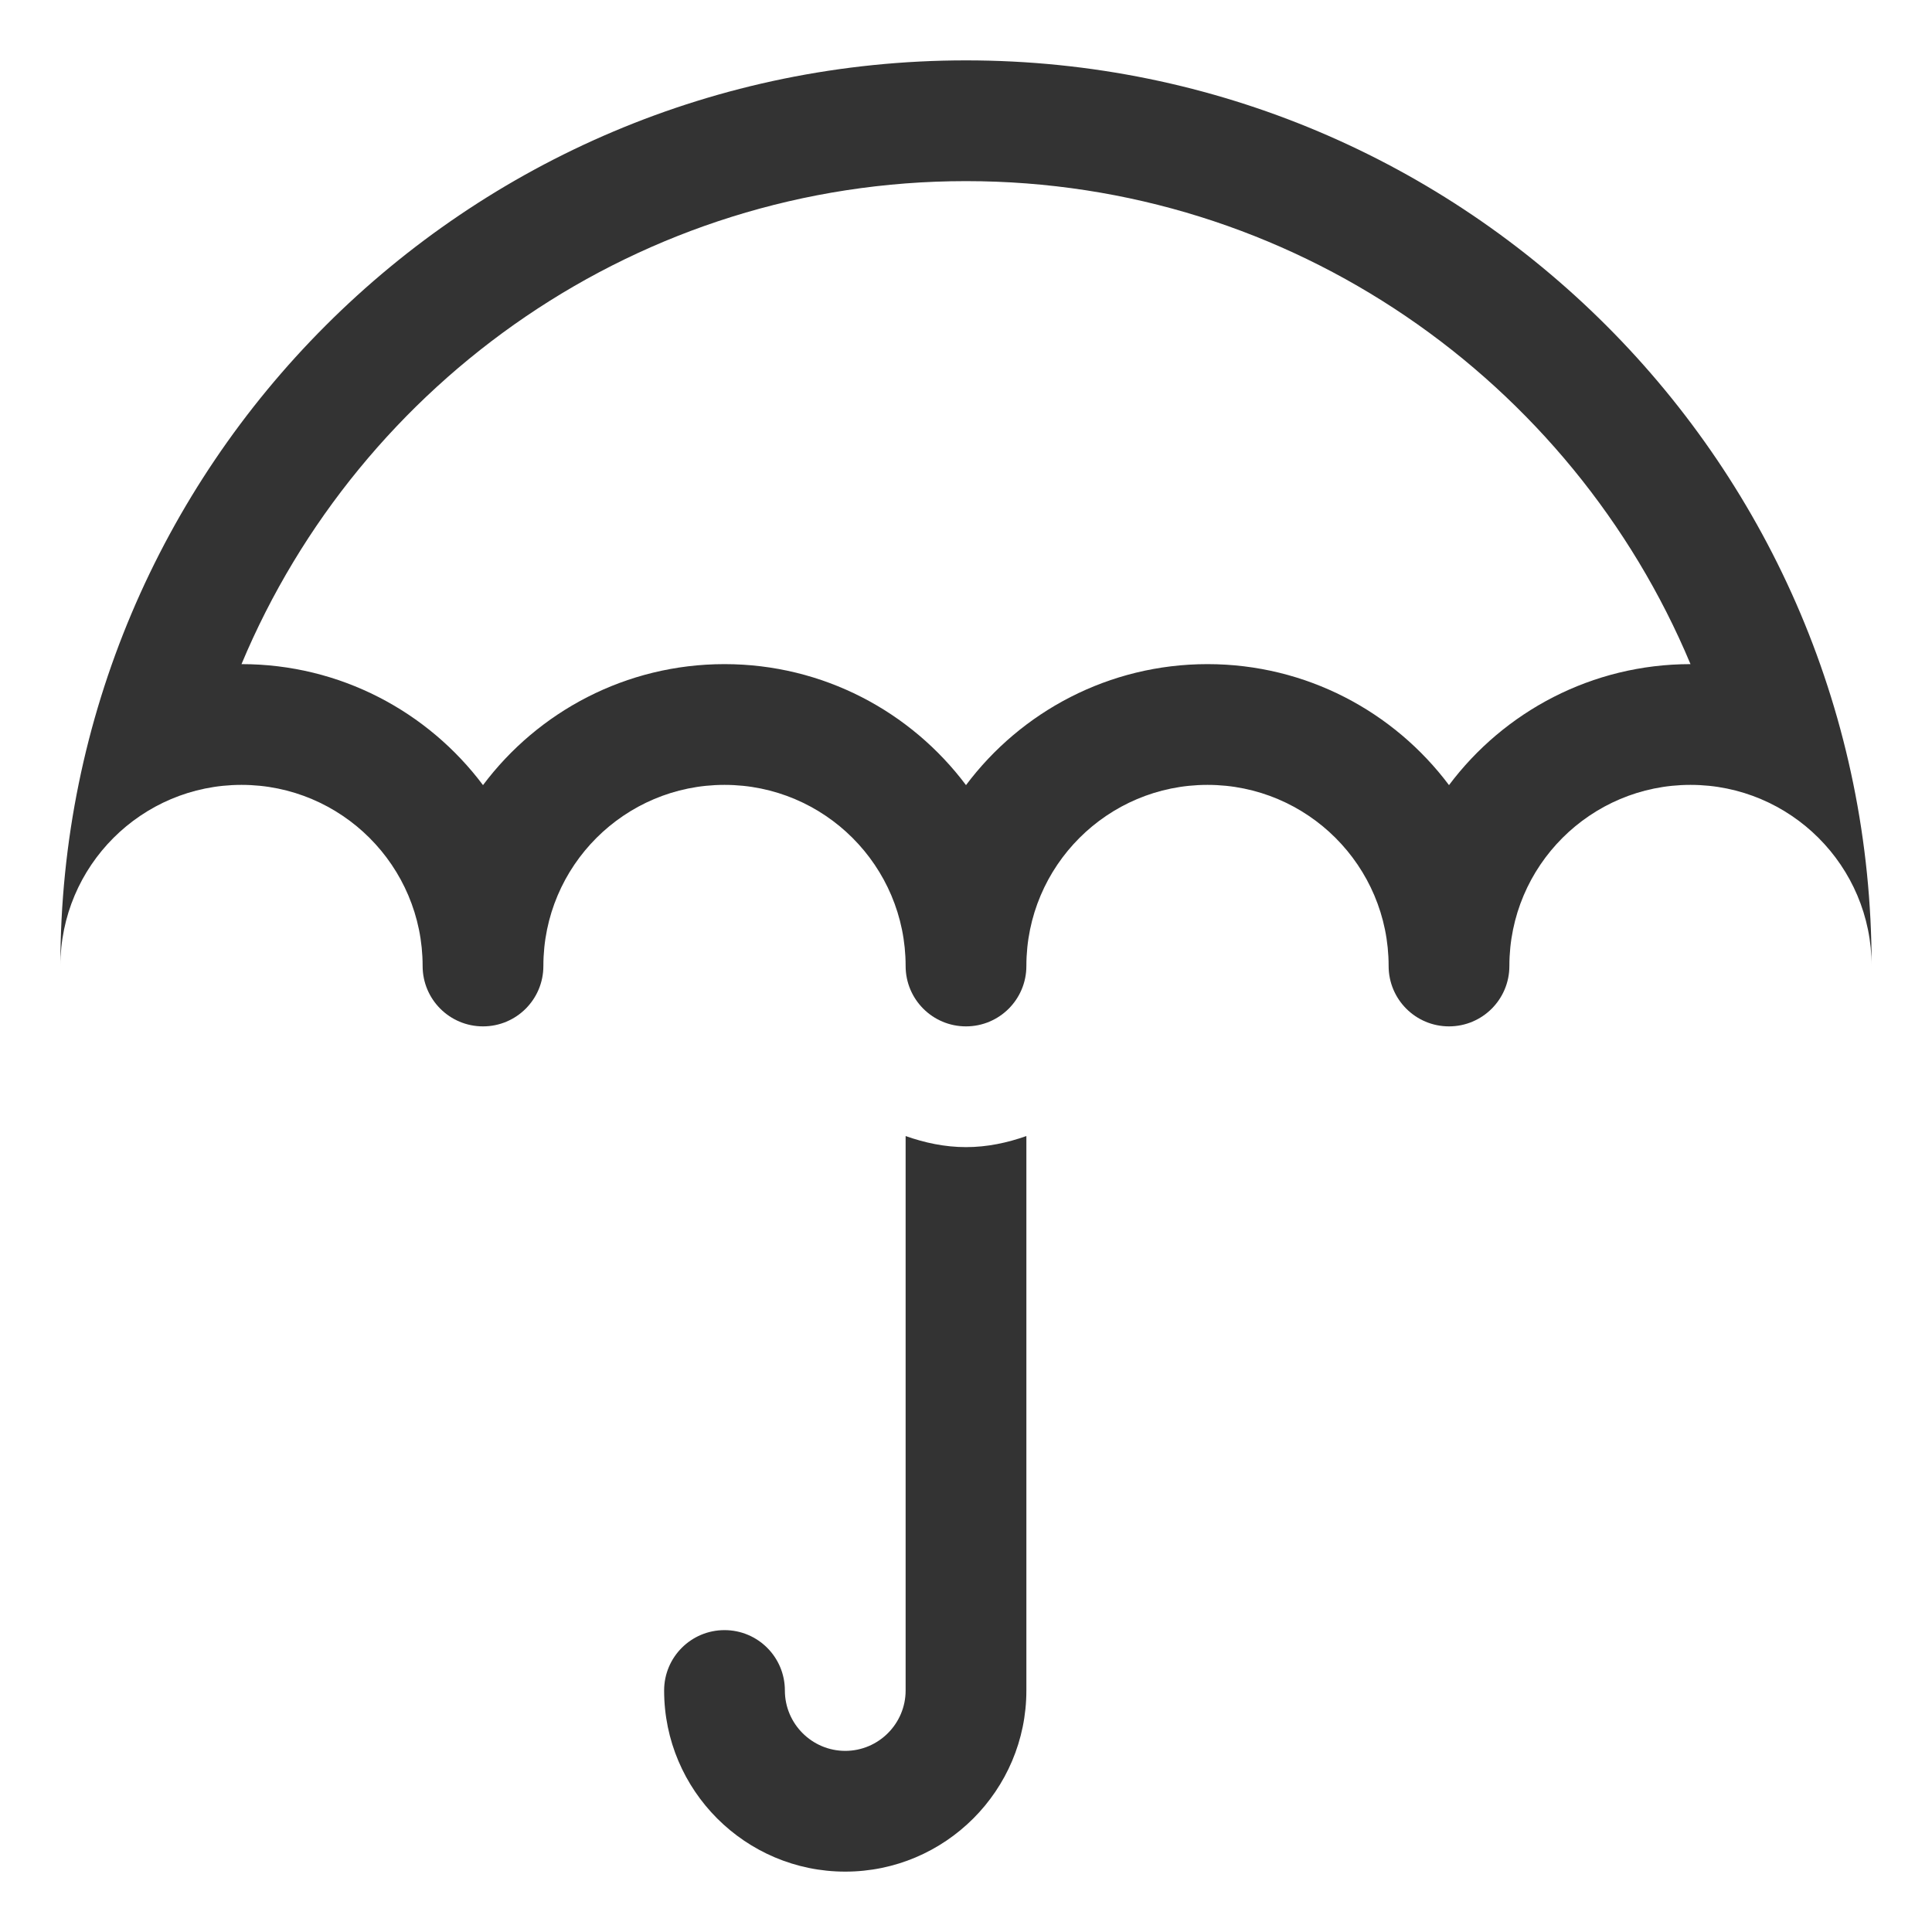 <svg xmlns="http://www.w3.org/2000/svg" width="512" height="512" viewBox="0 0 128 128"><path d="M64 4C30.859 4 4 30.859 4 64c0-6.625 5.375-12 12-12s12 5.375 12 12c0 2.211 1.789 4 4 4s4-1.789 4-4c0-6.625 5.375-12 12-12s12 5.375 12 12c0 2.211 1.789 4 4 4s4-1.789 4-4c0-6.625 5.375-12 12-12s12 5.375 12 12c0 2.211 1.789 4 4 4s4-1.789 4-4c0-6.625 5.375-12 12-12s12 5.375 12 12c0-33.141-26.859-60-60-60zm32 48.016C92.352 47.148 86.531 44 80 44s-12.352 3.148-16 8.016C60.352 47.148 54.531 44 48 44s-12.352 3.148-16 8.016C28.352 47.148 22.531 44 16 44c7.852-18.773 26.406-32 48-32s40.148 13.227 48 32c-6.531 0-12.352 3.148-16 8.016zm-36 23.25V112c0 2.203-1.797 4-4 4s-4-1.797-4-4c0-2.211-1.789-4-4-4s-4 1.789-4 4c0 6.617 5.383 12 12 12s12-5.383 12-12V75.266c-1.258.445-2.594.734-4 .734s-2.742-.289-4-.734z" fill="#333"/></svg>